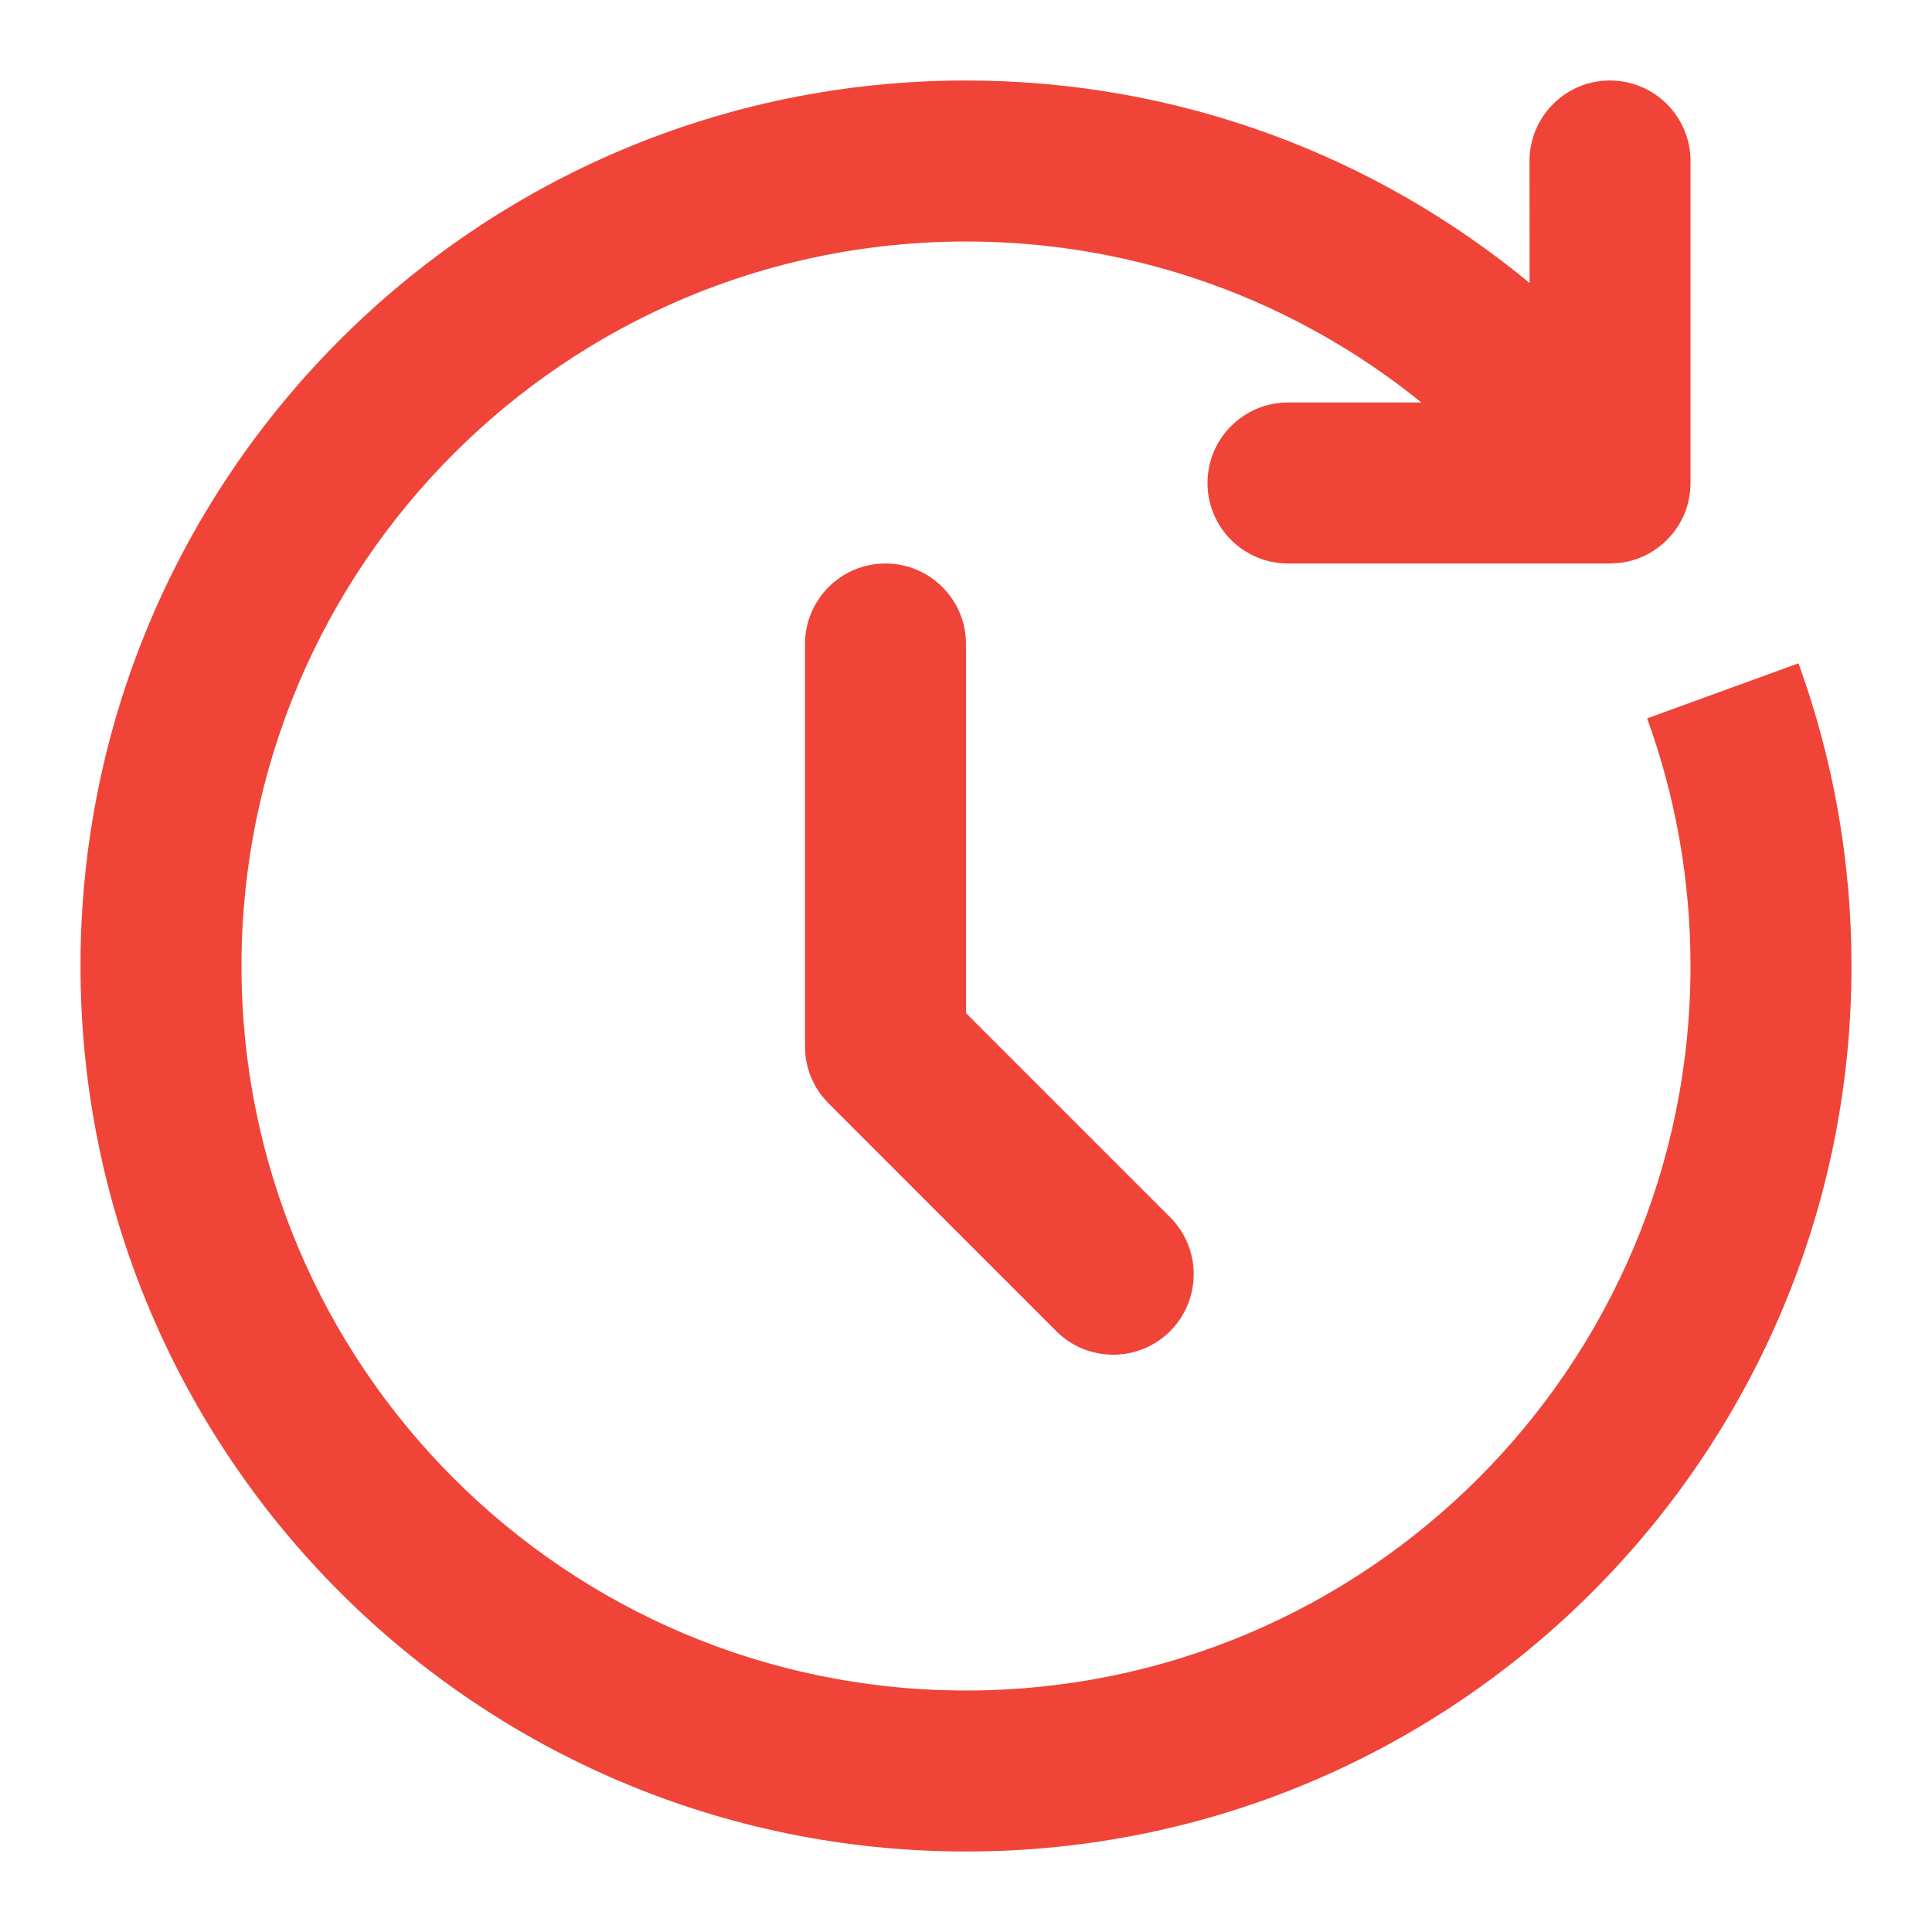 <?xml version="1.0" encoding="UTF-8"?>
<svg width="24px" height="24px" viewBox="0 0 24 24" version="1.1" xmlns="http://www.w3.org/2000/svg" xmlns:xlink="http://www.w3.org/1999/xlink">
    <title>帮助中心图标备份 37</title>
    <g id="扩展程序" stroke="none" stroke-width="1" fill="none" fill-rule="evenodd">
        <g id="设置" transform="translate(-40, -866)" fill="#F04438">
            <g id="编组-6备份-8" transform="translate(20, 514)">
                <g id="编组-4备份-29" transform="translate(20, 336)">
                    <g id="编组" transform="translate(0, 16)">
                        <path d="M20,1 C20.552,1 21,1.448 21,2 L21,6 L21,6 C21,6.513 20.614,6.936 20.117,6.993 L20,7 L20,7 L16,7 C15.448,7 15,6.552 15,6 C15,5.448 15.448,5 16,5 L17.657,5 C16.112,3.749 14.143,3 12,3 C7.029,3 3,7.029 3,12 C3,16.971 7.029,21 12,21 C16.971,21 21,16.971 21,12 C21,10.92 20.81,9.884 20.461,8.924 L22.341,8.24 C22.767,9.413 23,10.679 23,12 C23,18.075 18.075,23 12,23 C5.925,23 1,18.075 1,12 C1,5.925 5.925,1 12,1 C14.66,1 17.099,1.944 19.001,3.515 L19,2 C19,1.448 19.448,1 20,1 Z M11,7 C11.552,7 12,7.448 12,8 L12,12.585 L14.536,15.121 C14.926,15.512 14.926,16.145 14.536,16.536 C14.145,16.926 13.512,16.926 13.121,16.536 L10.293,13.707 C10.261,13.675 10.236,13.646 10.213,13.617 L10.293,13.707 C10.257,13.672 10.225,13.634 10.196,13.595 C10.178,13.571 10.162,13.546 10.146,13.521 C10.139,13.509 10.131,13.496 10.125,13.484 C10.114,13.464 10.103,13.444 10.094,13.423 C10.086,13.406 10.078,13.389 10.071,13.371 C10.063,13.352 10.056,13.332 10.05,13.312 C10.045,13.297 10.04,13.281 10.036,13.266 C10.03,13.244 10.025,13.223 10.02,13.201 C10.016,13.181 10.013,13.162 10.01,13.142 C10.008,13.125 10.006,13.108 10.004,13.09 C10.002,13.066 10.001,13.043 10,13.019 C10,13.013 10,13.006 10,13 L10,8 C10,7.448 10.448,7 11,7 Z" id="形状结合"></path>
                    </g>
                </g>
            </g>
        </g>
    </g>
</svg>